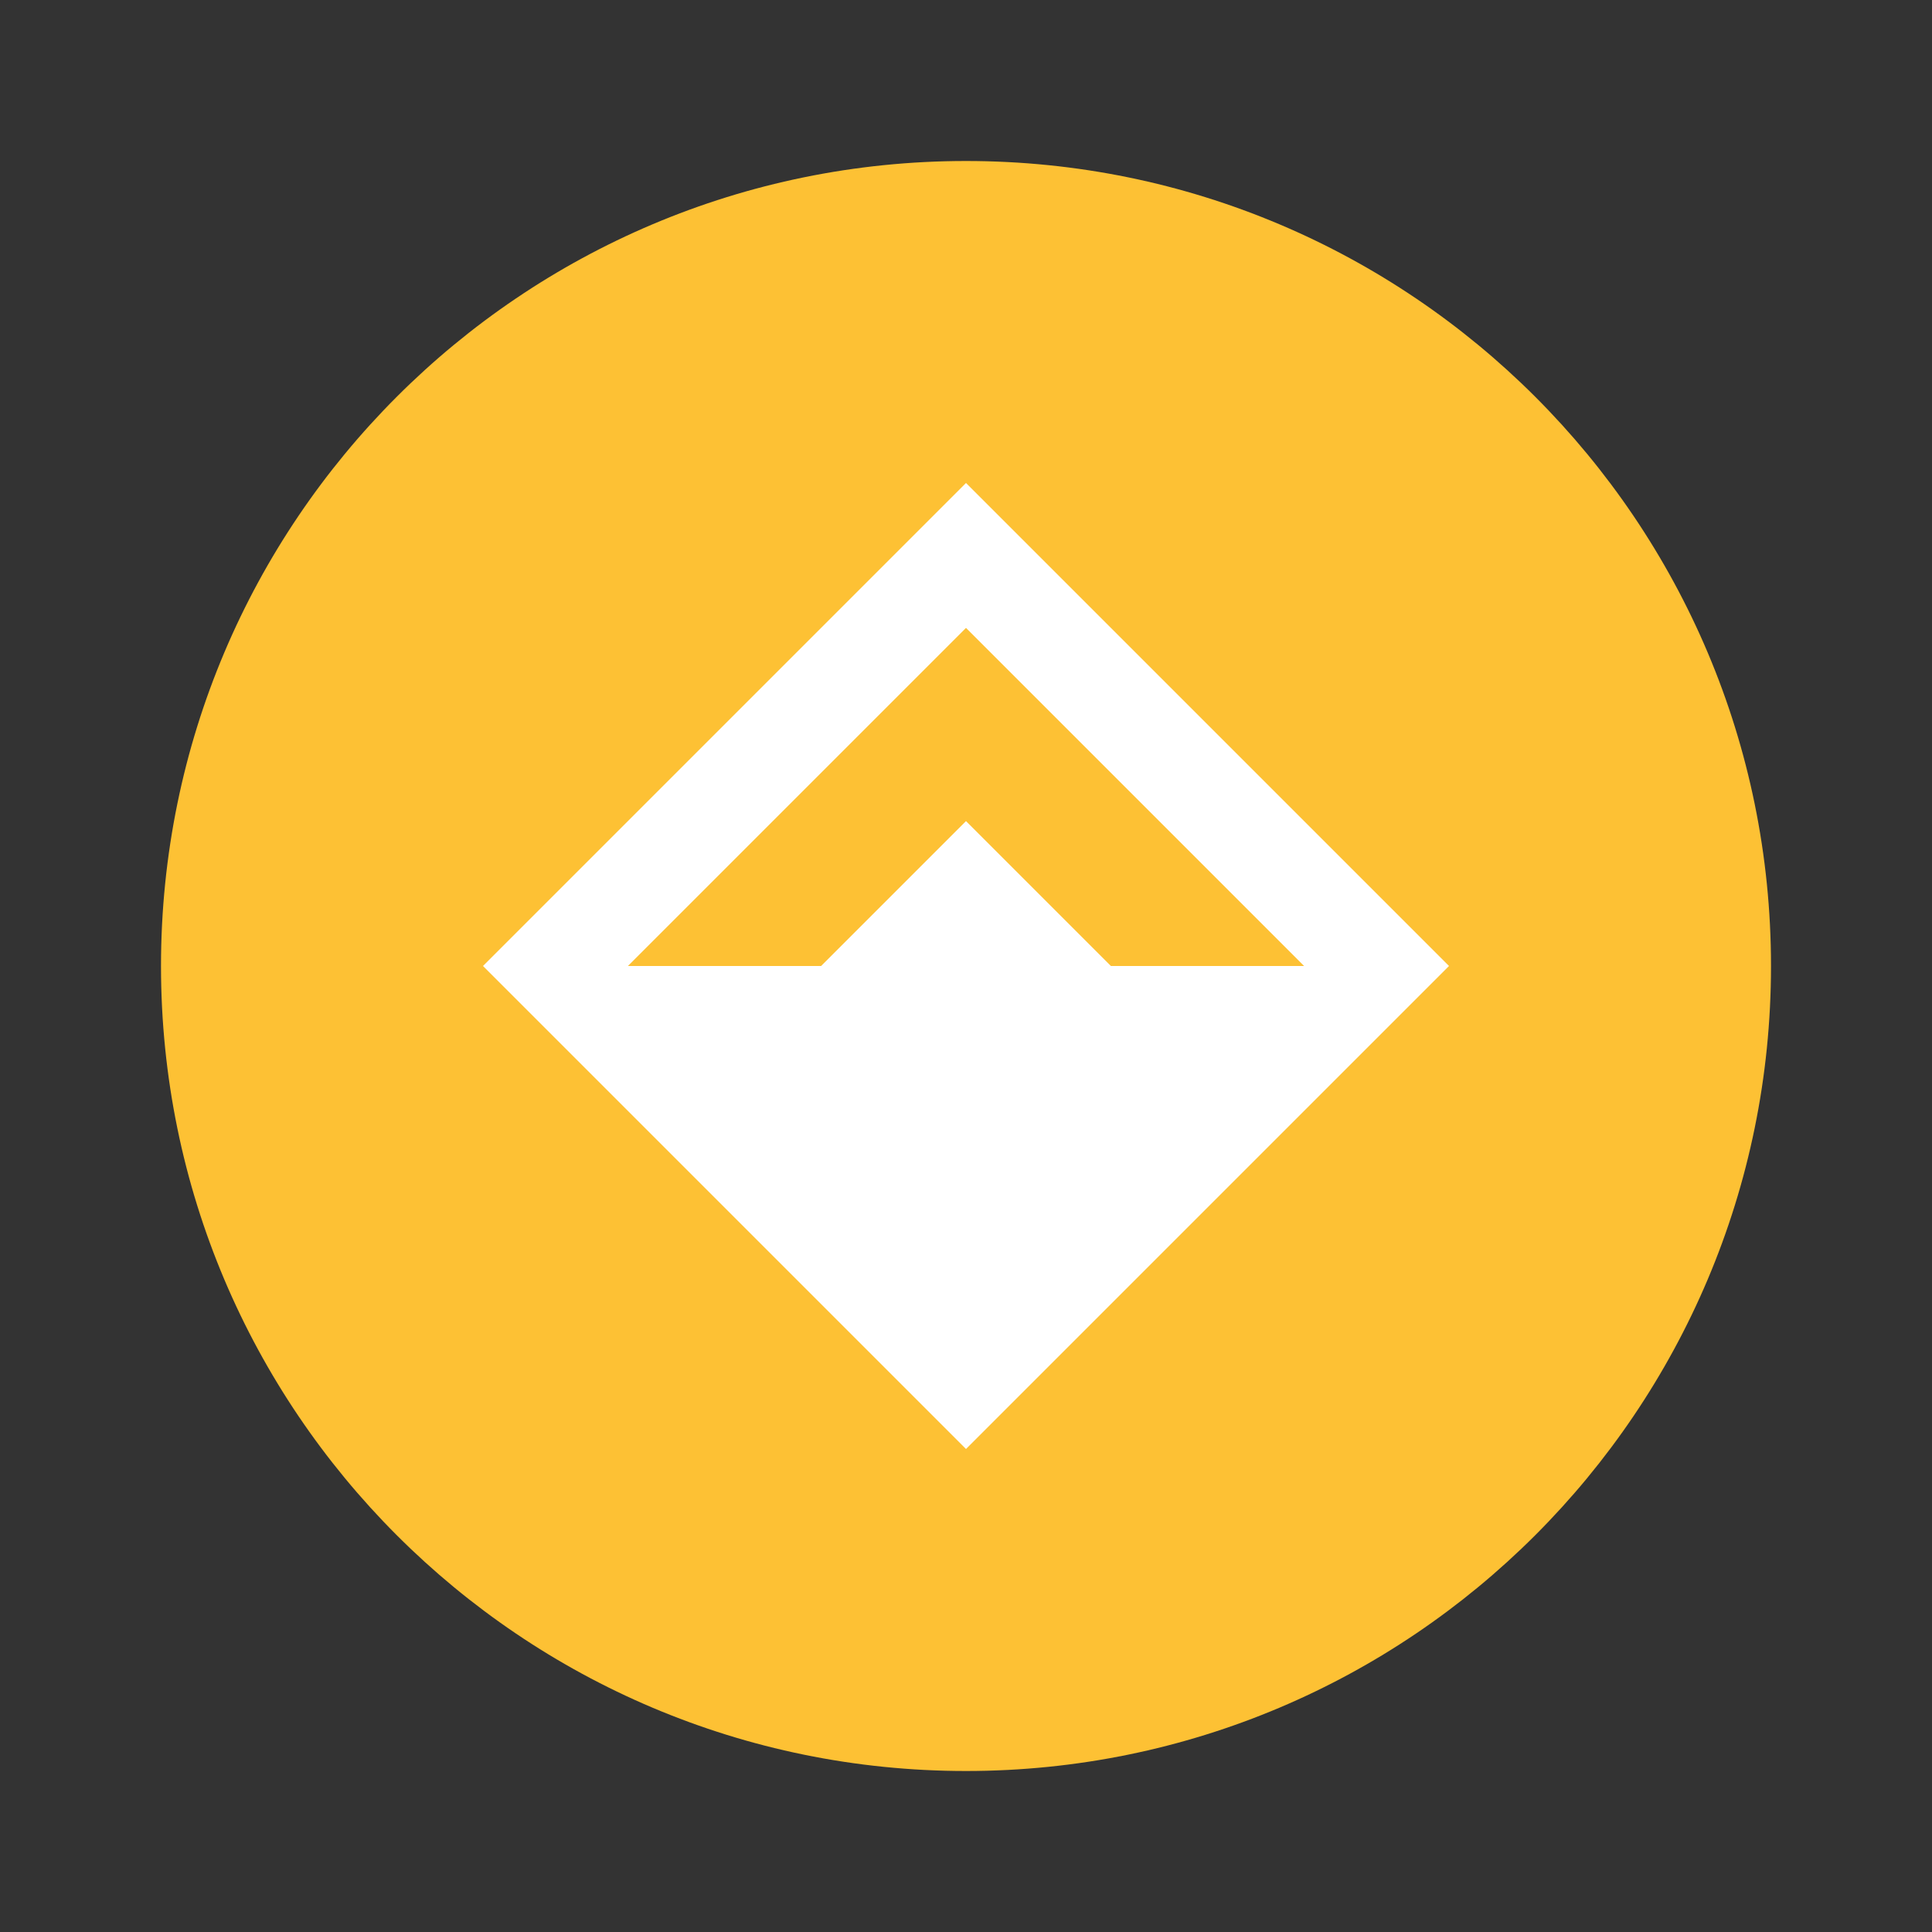 <svg width="24" height="24" viewBox="0 0 24 24" fill="none" xmlns="http://www.w3.org/2000/svg">
  <rect x="0" y="0" width="24" height="24" fill="#333333" stroke="none"/>
  <path
    d="M12 22C17.523 22 22 17.523 22 12C22 6.477 17.523 2 12 2C6.477 2 2 6.477 2 12C2 17.523 6.477 22 12 22Z"
    fill="#FDC134" key="Qh-bBdZzz" />
  <path fill-rule="evenodd" clip-rule="evenodd"
    d="M12 6L6 12L12 18L18 12L12 6ZM12 7.8L7.8 12H10.2L12 10.2L13.8 12H16.2L12 7.8Z" fill="white" key="uWTZEQU1mI" />
</svg>
